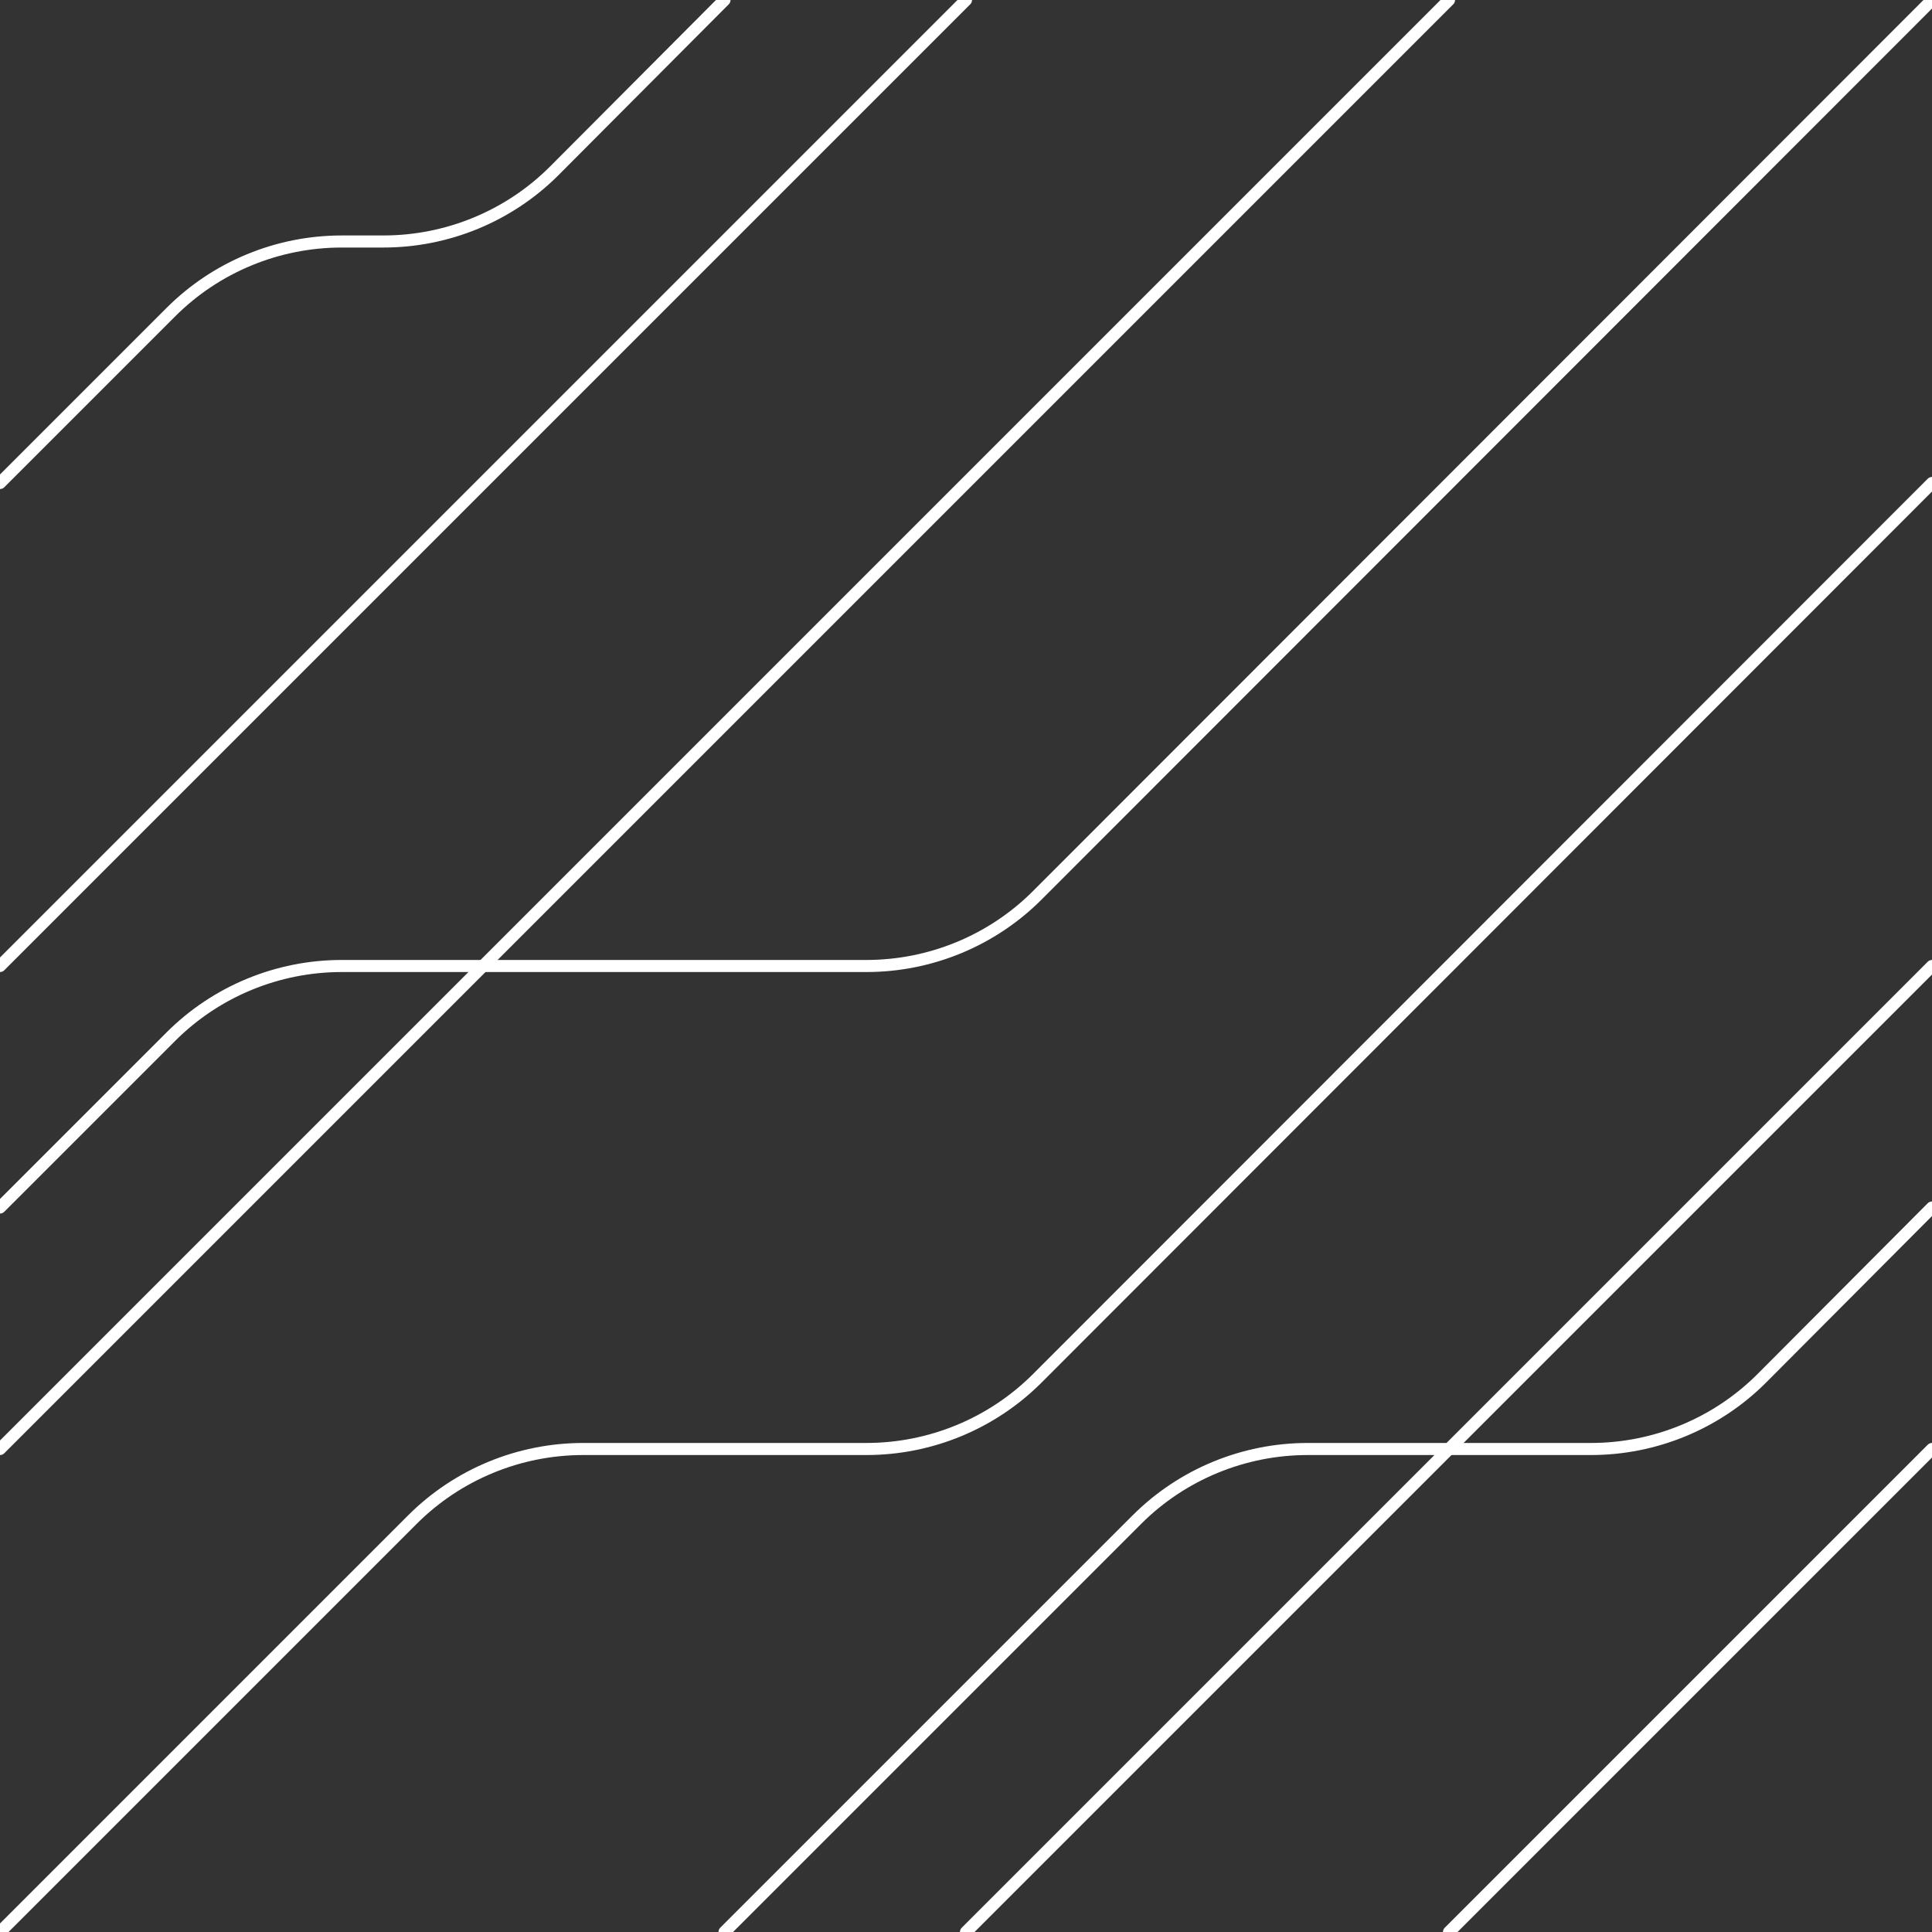 <svg width="320" height="320" viewBox="0 0 320 320" fill="none" xmlns="http://www.w3.org/2000/svg">
    <rect x="0" y="0" width="320" height="320" fill="#333333" stroke="none"/>
    <g>
        <path class="line8" stroke="#FFFFFF" d="M240 320L320 240"  stroke-width="2" stroke-linecap="round"/>
        <path class="line7" stroke="#FFFFFF" d="M160 320L320 160"  stroke-width="2" stroke-linecap="round"/>
        <path class="line6" stroke="#FFFFFF" d="M120 320L188.3 251.7C195.8 244.2 206 240 216.6 240H263.5C274.1 240 284.3 235.8 291.8 228.3L320 200"  stroke-width="2" stroke-linecap="round"/>
        <path class="line5" stroke="#FFFFFF" d="M0 320L68.3 251.7C75.8 244.2 86 240 96.6 240H143.5C154.1 240 164.3 235.8 171.8 228.3L320 80"  stroke-width="2" stroke-linecap="round"/>
        <path class="line4" stroke="#FFFFFF" d="M0 240L240 0"  stroke-width="2" stroke-linecap="round"/>
        <path class="line3" stroke="#FFFFFF" d="M0 200L28.3 171.7C35.8 164.2 46 160 56.6 160H143.5C154.1 160 164.3 155.8 171.8 148.3L320 0"  stroke-width="2" stroke-linecap="round"/>
        <path class="line2" stroke="#FFFFFF" d="M0 160L160 0"  stroke-width="2" stroke-linecap="round"/>
        <path class="line1" stroke="#FFFFFF" d="M0 80L28.3 51.7C35.8 44.2 46 40 56.6 40H63.5C74.1 40 84.3 35.8 91.8 28.3L120 0"  stroke-width="2" stroke-linecap="round"/>
    </g>
</svg>